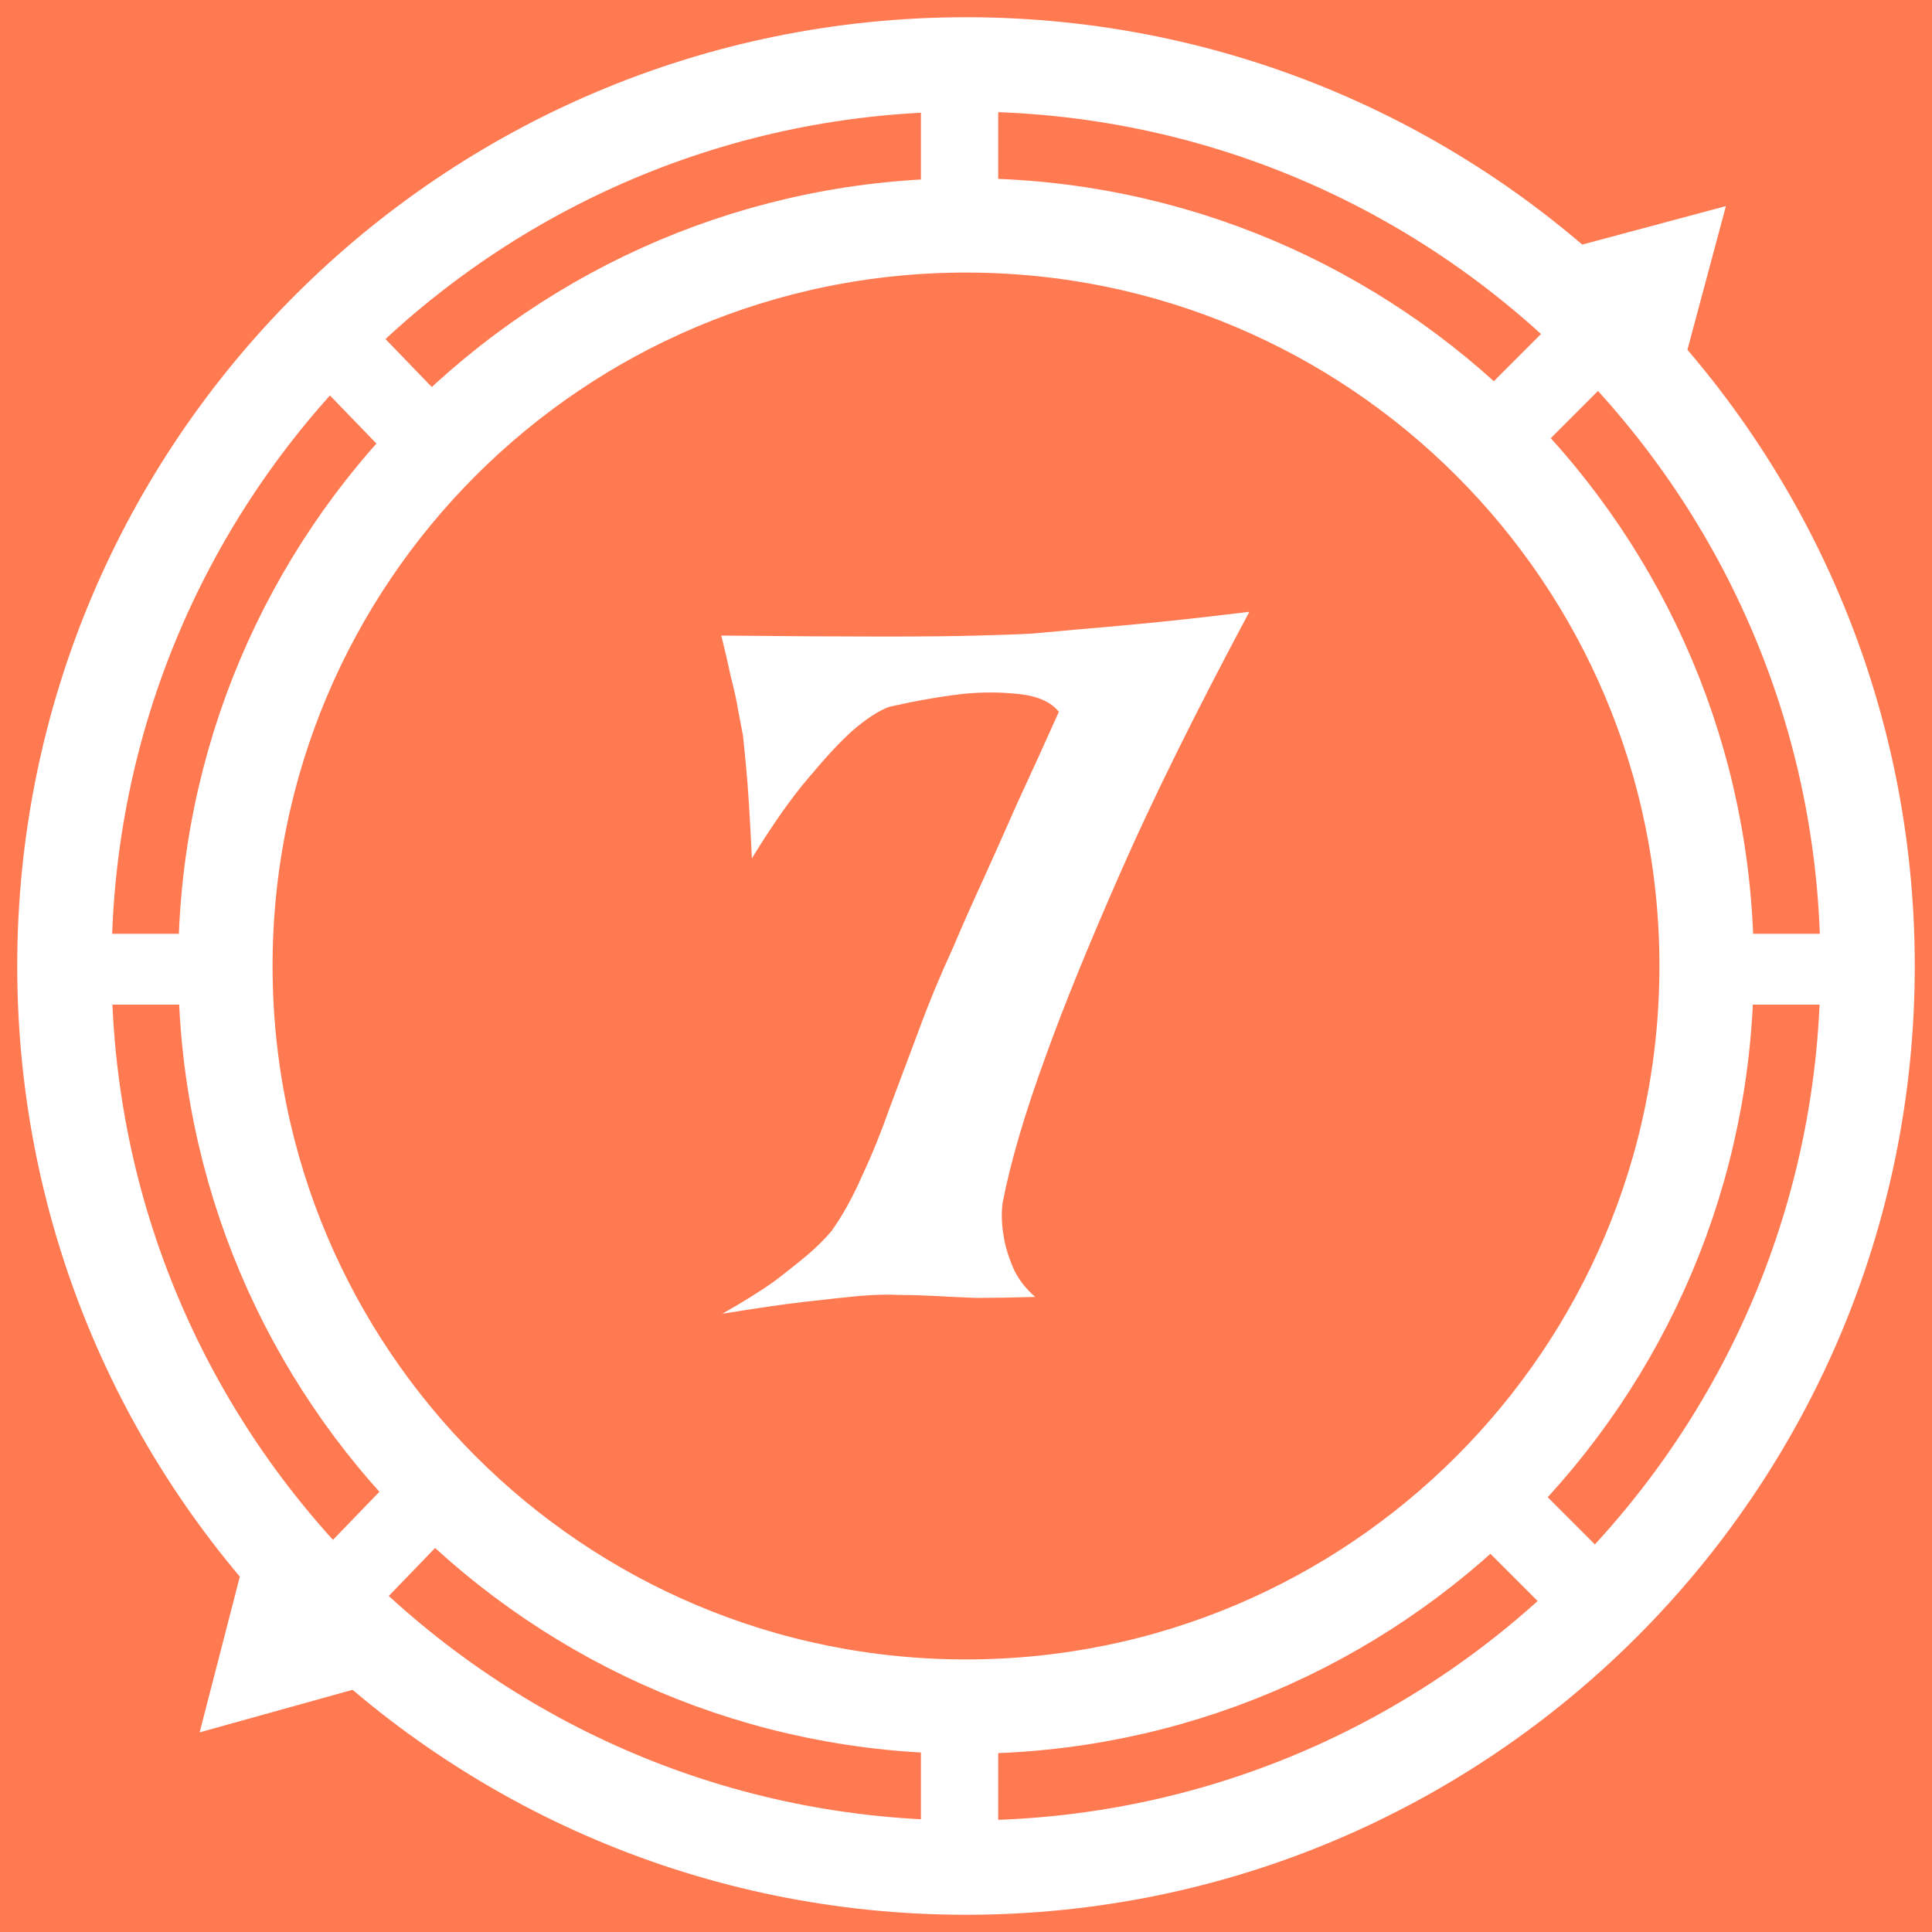 <svg width="300" height="300" viewBox="0 0 300 300" fill="none" xmlns="http://www.w3.org/2000/svg">
<rect x="0" y="0" width="300" height="300" fill="#333333" stroke="none"/>
<g clip-path="url(#clip0_912_569)">
<path d="M300 0H0V300H300V0Z" fill="#FF7951"/>
<path d="M265 150C265 86.486 213.514 35 150 35C86.486 35 35 86.486 35 150C35 213.514 86.486 265 150 265C213.514 265 265 213.514 265 150Z" stroke="white" stroke-width="14.649"/>
<path d="M290 150C290 72.681 227.319 10 150 10C72.681 10 10 72.681 10 150C10 227.319 72.681 290 150 290C227.319 290 290 227.319 290 150Z" stroke="white" stroke-width="14.649"/>
<path d="M143 5H155V33H143V5Z" fill="white"/>
<path d="M143 268H155V296H143V268Z" fill="white"/>
<path d="M295 145V156H267V145H295Z" fill="white"/>
<path d="M32 145V156H4V145H32Z" fill="white"/>
<path d="M257 249.158L248.154 258L228 237.846L236.842 229L257 249.158Z" fill="white"/>
<path d="M70 63.154L61.463 72L42 51.842L50.541 43L70 63.154Z" fill="white"/>
<path d="M248.154 43L257 51.842L236.842 72L228 63.154L248.154 43Z" fill="white"/>
<path d="M61.463 229L70 237.846L50.541 258L42 249.158L61.463 229Z" fill="white"/>
<path d="M268 32L260.766 59L241 39.235L268 32Z" fill="white"/>
<path d="M31 269L37.967 242L57 261.766L31 269Z" fill="white"/>
<path d="M112 98.691C122.422 98.793 130.751 98.843 136.983 98.843C143.318 98.843 148.223 98.793 151.697 98.691C155.783 98.587 158.645 98.484 160.281 98.381L167.023 97.767C169.58 97.561 173.001 97.255 177.293 96.847C181.687 96.435 187.258 95.82 194 95C185.724 110.475 179.081 123.902 174.077 135.278C169.07 146.655 165.185 156.188 162.427 163.874C159.158 172.79 156.91 180.426 155.684 186.78C155.479 188.421 155.528 190.112 155.837 191.856C156.038 193.287 156.499 194.879 157.214 196.619C157.929 198.363 159.105 199.951 160.741 201.386C157.267 201.489 154.2 201.538 151.545 201.538C148.988 201.435 146.842 201.336 145.107 201.233C143.063 201.13 141.222 201.08 139.59 201.08C138.056 200.977 136.013 201.027 133.456 201.233C131.31 201.435 128.453 201.745 124.876 202.153C121.398 202.565 117.159 203.179 112.152 204C115.421 202.153 118.13 200.462 120.276 198.928C122.422 197.287 124.161 195.902 125.488 194.776C127.022 193.444 128.247 192.211 129.168 191.085C130.903 188.628 132.486 185.758 133.916 182.476C135.45 179.197 136.88 175.659 138.208 171.87C139.639 168.076 141.123 164.13 142.653 160.031C144.186 155.829 145.925 151.628 147.865 147.426C149.296 144.041 150.932 140.354 152.77 136.354C154.303 132.973 156.038 129.077 157.983 124.672C160.026 120.265 162.172 115.551 164.42 110.529C163.192 108.991 161.099 108.067 158.135 107.762C155.273 107.453 152.363 107.453 149.399 107.762C145.925 108.17 142.143 108.838 138.056 109.758C136.42 110.372 134.529 111.605 132.383 113.448C130.545 115.089 128.297 117.498 125.641 120.673C122.985 123.749 120.021 127.951 116.752 133.282C116.444 126.722 116.136 121.906 115.832 118.83L115.371 114.216C115.166 113.09 114.911 111.758 114.606 110.22C114.401 108.888 114.043 107.247 113.533 105.3C113.122 103.354 112.613 101.148 112 98.691Z" fill="white"/>
</g>
<defs>
<clipPath id="clip0_912_569">
<rect width="300" height="300" fill="white"/>
</clipPath>
</defs>
</svg>
